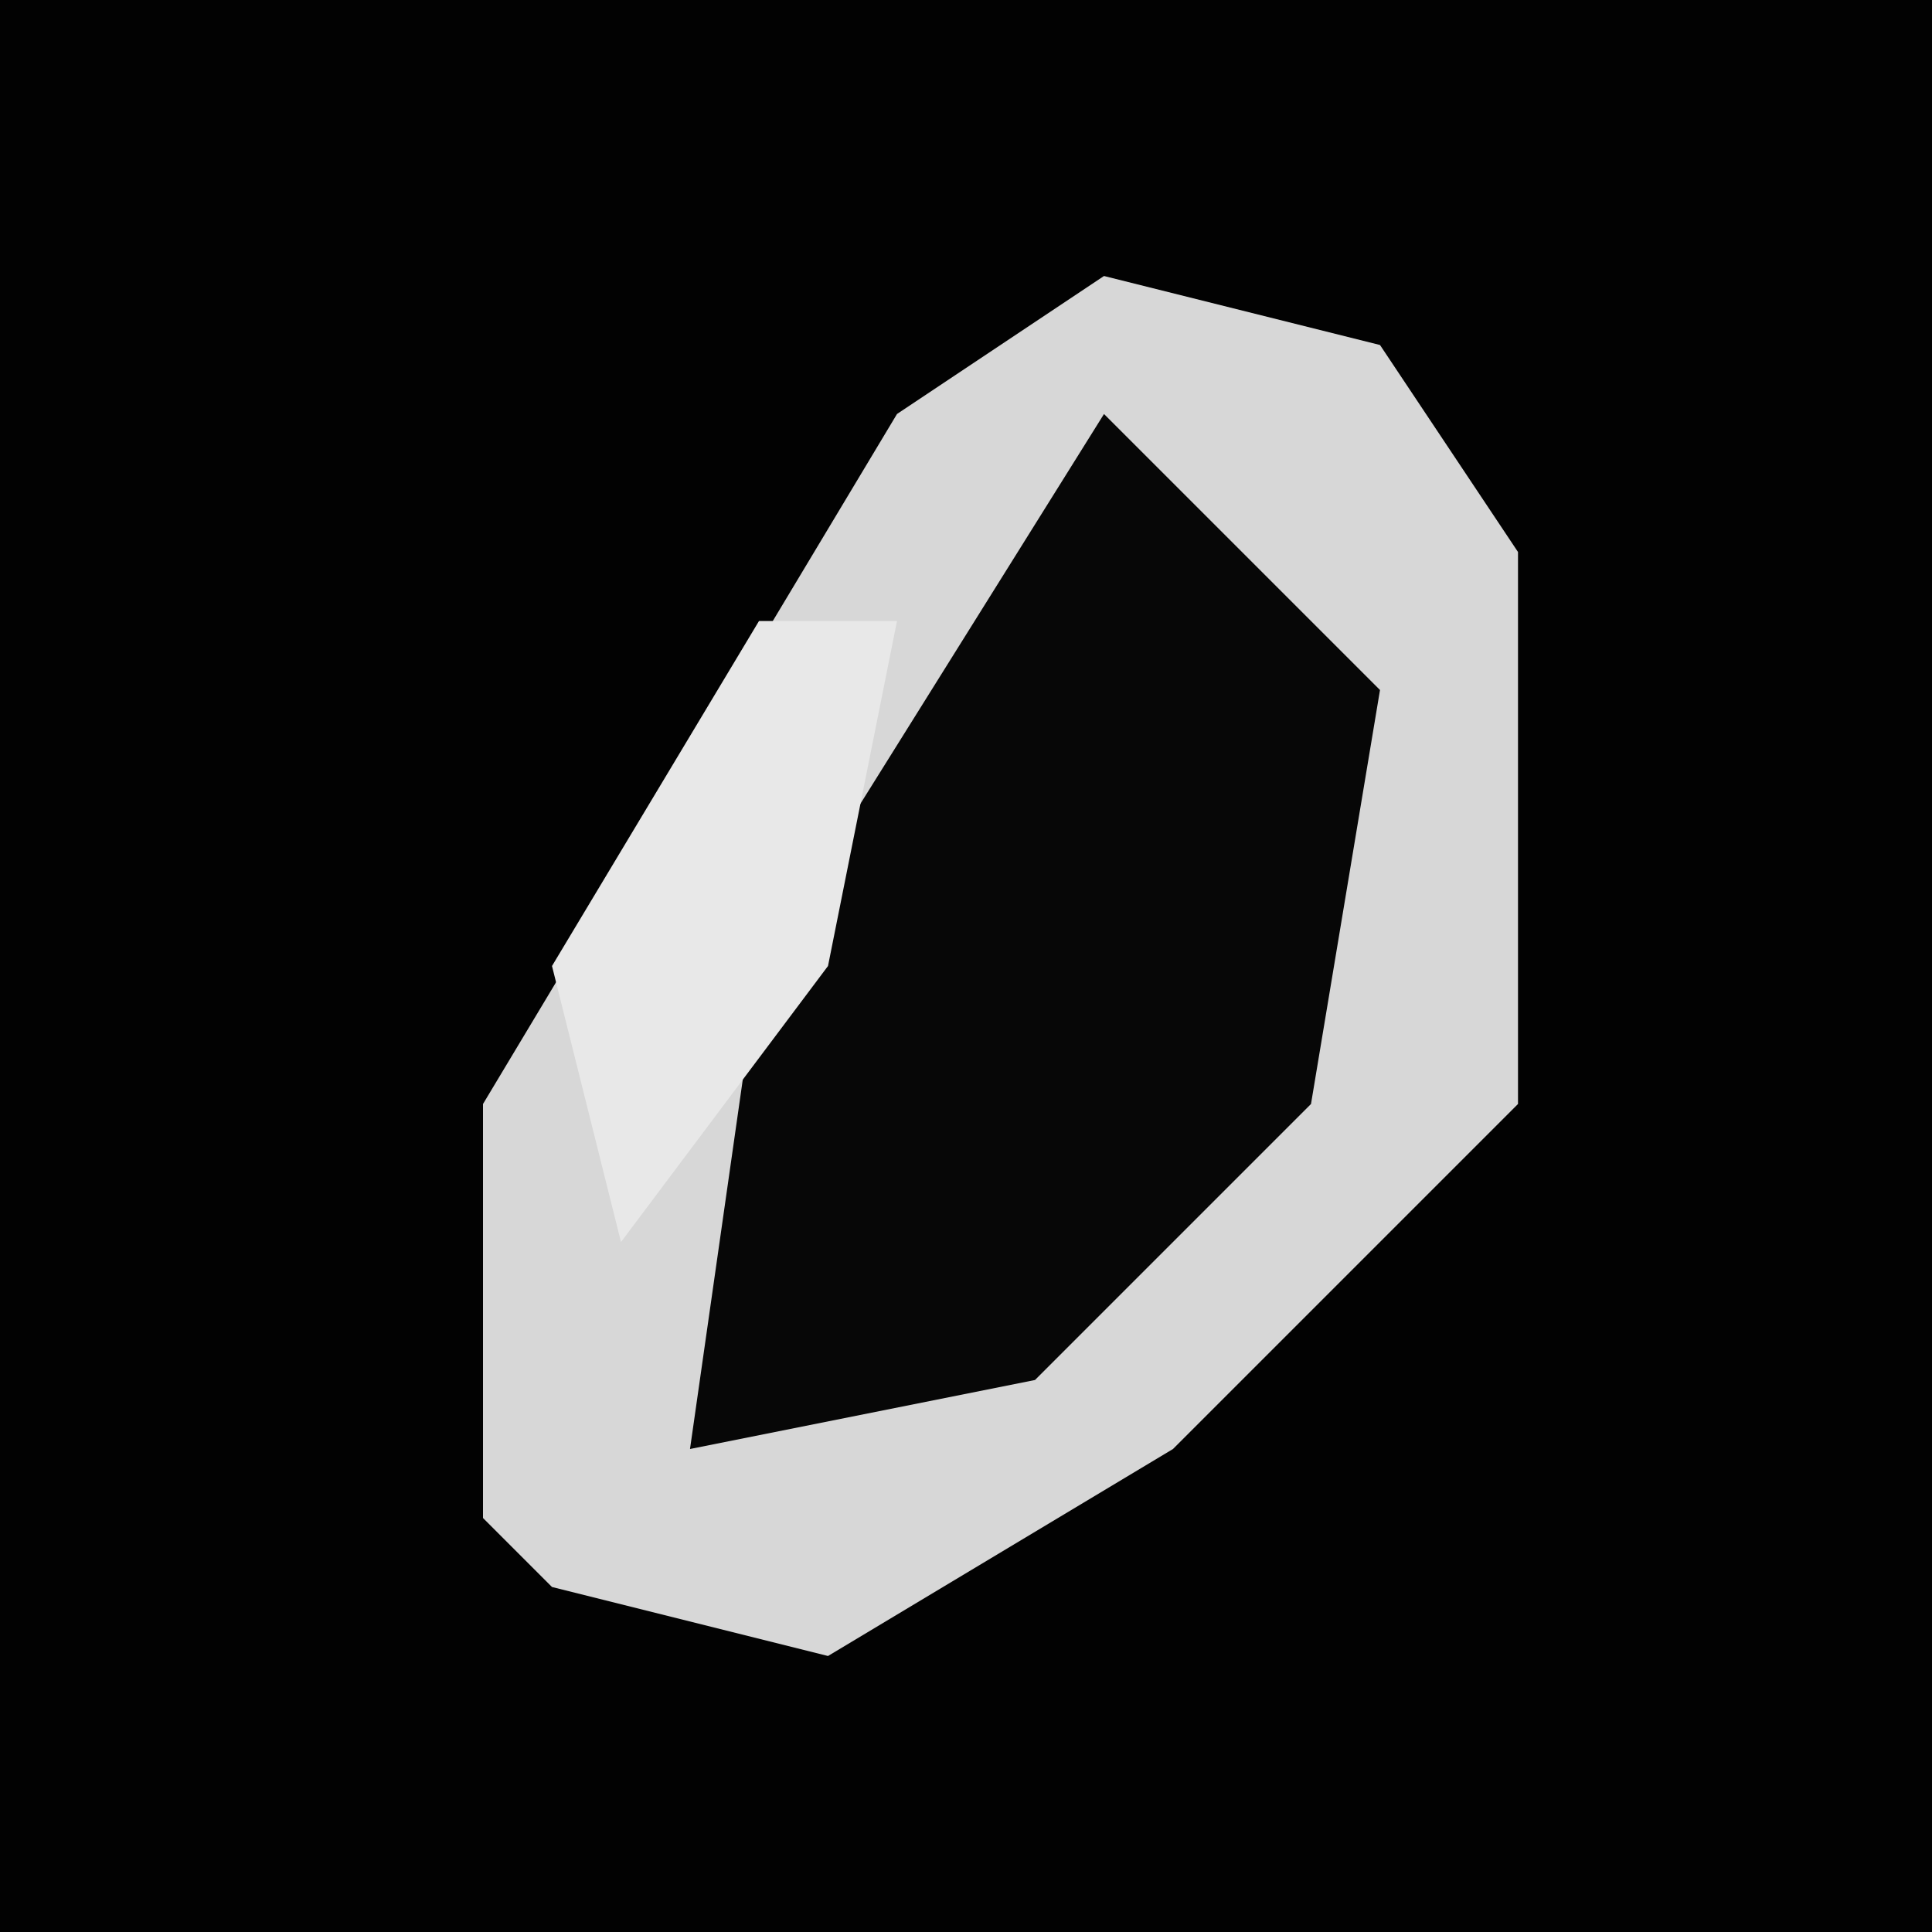 <?xml version="1.0" encoding="UTF-8"?>
<svg version="1.1" xmlns="http://www.w3.org/2000/svg" width="28" height="28">
<path d="M0,0 L28,0 L28,28 L0,28 Z " fill="#020202" transform="translate(0,0)"/>
<path d="M0,0 L4,1 L6,4 L6,12 L1,17 L-4,20 L-8,19 L-9,18 L-9,12 L-3,2 Z " fill="#D7D7D7" transform="translate(16,4)"/>
<path d="M0,0 L4,4 L3,10 L-1,14 L-6,15 L-5,8 Z " fill="#070707" transform="translate(16,6)"/>
<path d="M0,0 L2,0 L1,5 L-2,9 L-3,5 Z " fill="#E8E8E8" transform="translate(11,9)"/>
</svg>
